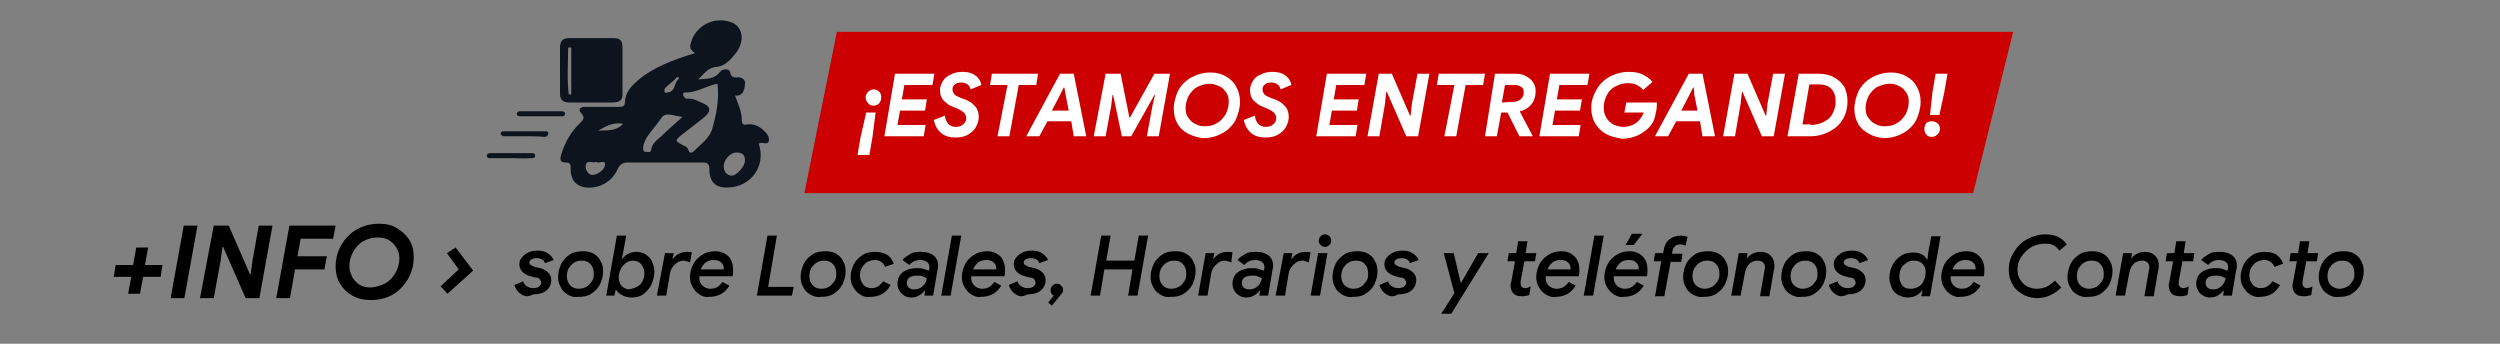 <?xml version="1.0" encoding="utf-8"?>
<!-- Generator: Adobe Illustrator 25.1.0, SVG Export Plug-In . SVG Version: 6.00 Build 0)  -->
<svg version="1.1" id="Capa_1" xmlns="http://www.w3.org/2000/svg" xmlns:xlink="http://www.w3.org/1999/xlink" x="0px" y="0px"
	 viewBox="0 0 400 55" style="enable-background:new 0 0 400 55;" xml:space="preserve">
<rect x="0" y="0" width="400" height="55" fill="#808080" stroke="none"/>
<style type="text/css">
	.st0{fill:#CC0000;}
	.st1{fill:#FFFFFF;}
	.st2{fill:#0D141E;}
</style>
<g>
	<g>
		<polygon class="st0" points="315.7,30.9 128.7,30.9 133.9,5.1 322.1,5.1 		"/>
		<g>
			<path class="st1" d="M137.7,21.9l0.9-3.9h1.5l-0.5,3.9l-0.5,2.9h-1.9L137.7,21.9z M138.9,16.5c-0.2-0.2-0.4-0.5-0.4-0.9
				c0-0.3,0.1-0.6,0.4-0.9c0.2-0.2,0.5-0.4,0.9-0.4c0.3,0,0.6,0.1,0.9,0.4c0.2,0.2,0.3,0.5,0.3,0.9c0,0.3-0.1,0.6-0.3,0.9
				c-0.2,0.2-0.5,0.4-0.9,0.4S139.1,16.8,138.9,16.5z"/>
			<path class="st1" d="M143.2,11.8h6.3l-0.3,1.8h-4.5l-0.4,2.3h4l-0.3,1.8h-4l-0.4,2.3h4.5l-0.3,1.8h-6.3L143.2,11.8z"/>
			<path class="st1" d="M150.6,21.3c-0.6-0.5-1-1.2-1.2-2.1l1.8-0.7c0,0.5,0.2,0.9,0.5,1.3c0.3,0.3,0.7,0.5,1.2,0.5
				c0.5,0,0.9-0.1,1.2-0.4c0.3-0.2,0.5-0.6,0.5-1c0-0.3-0.1-0.6-0.4-0.9c-0.2-0.2-0.7-0.5-1.2-0.7l-0.5-0.2c-0.6-0.2-1.1-0.6-1.5-1
				s-0.6-1-0.6-1.7c0-0.5,0.2-1,0.5-1.5c0.3-0.4,0.7-0.8,1.3-1c0.5-0.3,1.1-0.4,1.8-0.4c0.6,0,1.2,0.1,1.6,0.3
				c0.4,0.2,0.8,0.5,1,0.8c0.2,0.3,0.4,0.7,0.4,1l-1.7,0.7c-0.1-0.3-0.2-0.6-0.5-0.8c-0.3-0.2-0.6-0.3-1-0.3c-0.4,0-0.8,0.1-1,0.3
				c-0.3,0.2-0.4,0.5-0.4,0.8c0,0.3,0.1,0.5,0.3,0.8c0.2,0.2,0.6,0.4,1.1,0.6l0.6,0.2c0.7,0.3,1.2,0.6,1.6,1.1
				c0.4,0.4,0.6,1,0.6,1.7c0,0.6-0.2,1.2-0.5,1.7c-0.3,0.5-0.8,0.9-1.3,1.2c-0.6,0.3-1.2,0.4-2,0.4C152,22,151.2,21.8,150.6,21.3z"
				/>
			<path class="st1" d="M161.2,13.6h-2.8l0.3-1.8h7.4l-0.3,1.8h-2.8l-1.5,8.2h-1.9L161.2,13.6z"/>
			<path class="st1" d="M169.6,11.8h2.2l2,10h-2l-0.4-2.4h-3.8l-1.3,2.4h-2.1L169.6,11.8z M171,17.7l-0.5-2.5l-0.2-1.2h-0.1
				l-0.6,1.2l-1.3,2.5H171z"/>
			<path class="st1" d="M176.9,11.8h2.4l1.4,7h0.1l3.9-7h2.5l-1.8,10h-1.9l0.9-4.9l0.4-1.7h-0.1l-3.7,6.6h-1.5l-1.4-6.6H178
				l-0.2,1.7l-0.9,4.9h-1.9L176.9,11.8z"/>
			<path class="st1" d="M190.1,21.4c-0.7-0.4-1.3-0.9-1.7-1.6c-0.4-0.7-0.6-1.5-0.6-2.4c0-1,0.3-2,0.7-2.9c0.5-0.9,1.2-1.6,2.1-2.1
				c0.9-0.5,1.9-0.8,3.1-0.8c0.9,0,1.7,0.2,2.4,0.6c0.7,0.4,1.3,0.9,1.7,1.7c0.4,0.7,0.6,1.5,0.6,2.4c0,1-0.3,2-0.7,2.9
				c-0.5,0.9-1.2,1.6-2.1,2.1c-0.9,0.5-1.9,0.8-3.1,0.8C191.7,22,190.9,21.8,190.1,21.4z M194.7,19.7c0.6-0.3,1-0.8,1.4-1.4
				c0.3-0.6,0.5-1.3,0.5-2c0-0.6-0.1-1.1-0.4-1.5c-0.3-0.4-0.6-0.8-1.1-1c-0.5-0.2-1-0.4-1.5-0.4c-0.7,0-1.4,0.2-2,0.5
				c-0.6,0.3-1,0.8-1.4,1.4c-0.3,0.6-0.5,1.3-0.5,2c0,0.6,0.1,1.1,0.4,1.5c0.3,0.4,0.6,0.8,1.1,1c0.5,0.3,1,0.4,1.5,0.4
				C193.4,20.2,194.1,20.1,194.7,19.7z"/>
			<path class="st1" d="M200.2,21.3c-0.6-0.5-1-1.2-1.2-2.1l1.8-0.7c0,0.5,0.2,0.9,0.5,1.3c0.3,0.3,0.7,0.5,1.2,0.5
				c0.5,0,0.9-0.1,1.2-0.4c0.3-0.2,0.5-0.6,0.5-1c0-0.3-0.1-0.6-0.4-0.9c-0.2-0.2-0.7-0.5-1.2-0.7l-0.5-0.2c-0.6-0.2-1.1-0.6-1.5-1
				c-0.4-0.4-0.6-1-0.6-1.7c0-0.5,0.2-1,0.5-1.5s0.7-0.8,1.3-1c0.5-0.3,1.1-0.4,1.8-0.4c0.6,0,1.2,0.1,1.6,0.3
				c0.4,0.2,0.8,0.5,1,0.8c0.2,0.3,0.4,0.7,0.4,1l-1.7,0.7c-0.1-0.3-0.2-0.6-0.5-0.8c-0.3-0.2-0.6-0.3-1-0.3c-0.4,0-0.8,0.1-1,0.3
				c-0.3,0.2-0.4,0.5-0.4,0.8c0,0.3,0.1,0.5,0.3,0.8c0.2,0.2,0.6,0.4,1.1,0.6l0.6,0.2c0.7,0.3,1.2,0.6,1.6,1.1
				c0.4,0.4,0.6,1,0.6,1.7c0,0.6-0.2,1.2-0.5,1.7c-0.3,0.5-0.8,0.9-1.3,1.2c-0.6,0.3-1.2,0.4-2,0.4C201.6,22,200.8,21.8,200.2,21.3z
				"/>
			<path class="st1" d="M212.3,11.8h6.3l-0.3,1.8h-4.5l-0.4,2.3h4l-0.3,1.8h-4l-0.4,2.3h4.5l-0.3,1.8h-6.3L212.3,11.8z"/>
			<path class="st1" d="M220.6,11.8h2.1l2.9,6.7h0.1l0.2-1.9l0.9-4.8h1.9l-1.8,10H225l-3.1-7.1h-0.1l-0.2,1.9l-0.9,5.2h-1.9
				L220.6,11.8z"/>
			<path class="st1" d="M232.7,13.6h-2.8l0.3-1.8h7.4l-0.3,1.8h-2.8l-1.5,8.2h-1.9L232.7,13.6z"/>
			<path class="st1" d="M239.2,11.8h3.3c0.6,0,1.2,0.1,1.7,0.4c0.5,0.3,0.9,0.6,1.1,1c0.3,0.4,0.4,0.9,0.4,1.4c0,0.5-0.1,1-0.3,1.5
				c-0.2,0.4-0.5,0.8-0.9,1.1c-0.4,0.3-0.8,0.5-1.3,0.6l0,0.1l2,3.8l0,0.1h-2.1l-1.9-3.8h-1l-0.7,3.8h-1.9L239.2,11.8z M242,16.3
				c0.5,0,0.9-0.1,1.3-0.4c0.3-0.3,0.5-0.6,0.5-1.1c0-0.4-0.1-0.7-0.4-0.9c-0.3-0.2-0.6-0.3-1-0.3h-1.6l-0.5,2.8L242,16.3L242,16.3z
				"/>
			<path class="st1" d="M248,11.8h6.3l-0.3,1.8h-4.5l-0.4,2.3h4l-0.3,1.8h-4l-0.4,2.3h4.5l-0.3,1.8h-6.3L248,11.8z"/>
			<path class="st1" d="M256.9,21.4c-0.7-0.4-1.3-1-1.7-1.7c-0.4-0.7-0.6-1.5-0.6-2.5c0-1,0.3-1.9,0.8-2.8c0.5-0.9,1.2-1.6,2.1-2.1
				c0.9-0.5,2-0.8,3.1-0.8c0.8,0,1.6,0.1,2.2,0.4s1.2,0.7,1.6,1.2l-1.5,1.3c-0.2-0.3-0.6-0.6-1-0.8c-0.4-0.2-0.9-0.3-1.4-0.3
				c-0.7,0-1.4,0.2-2,0.5c-0.6,0.3-1.1,0.8-1.4,1.4c-0.3,0.6-0.5,1.2-0.5,2c0,0.6,0.1,1.1,0.4,1.6c0.3,0.5,0.6,0.8,1.1,1.1
				c0.5,0.2,1,0.4,1.6,0.4c0.9,0,1.7-0.3,2.3-0.8c0.4-0.4,0.8-0.9,1-1.5h-3.1l0.3-1.6h4.9c0,0.1,0,0.2,0,0.3c0,0.8-0.2,1.6-0.4,2.3
				s-0.7,1.3-1.3,1.8c-0.5,0.4-1.1,0.8-1.7,1c-0.6,0.2-1.3,0.4-2.1,0.4C258.4,22,257.6,21.8,256.9,21.4z"/>
			<path class="st1" d="M270.2,11.8h2.2l2,10h-2l-0.4-2.4h-3.8l-1.3,2.4h-2.1L270.2,11.8z M271.6,17.7l-0.5-2.5L271,14h-0.1
				l-0.6,1.2l-1.3,2.5H271.6z"/>
			<path class="st1" d="M277.5,11.8h2.1l2.9,6.7h0.1l0.2-1.9l0.9-4.8h1.9l-1.8,10h-1.9l-3.1-7.1h-0.1l-0.2,1.9l-0.9,5.2h-1.9
				L277.5,11.8z"/>
			<path class="st1" d="M287.8,11.8h3.2c1,0,1.8,0.2,2.5,0.6c0.7,0.4,1.2,0.9,1.6,1.5c0.3,0.7,0.5,1.4,0.5,2.3c0,1-0.2,1.9-0.7,2.8
				c-0.5,0.9-1.2,1.5-2.1,2c-0.9,0.5-2,0.8-3.1,0.8H286L287.8,11.8z M289.7,20c0.8,0,1.5-0.2,2.1-0.5c0.6-0.3,1.1-0.7,1.4-1.3
				s0.5-1.2,0.5-1.9c0-0.9-0.2-1.6-0.7-2.1c-0.5-0.5-1.2-0.7-2.1-0.7h-1.4l-1.1,6.4H289.7z"/>
			<path class="st1" d="M299,21.4c-0.7-0.4-1.3-0.9-1.7-1.6c-0.4-0.7-0.6-1.5-0.6-2.4c0-1,0.3-2,0.7-2.9c0.5-0.9,1.2-1.6,2.1-2.1
				c0.9-0.5,1.9-0.8,3.1-0.8c0.9,0,1.7,0.2,2.4,0.6c0.7,0.4,1.3,0.9,1.7,1.7c0.4,0.7,0.6,1.5,0.6,2.4c0,1-0.3,2-0.7,2.9
				c-0.5,0.9-1.2,1.6-2.1,2.1c-0.9,0.5-1.9,0.8-3.1,0.8C300.5,22,299.7,21.8,299,21.4z M303.5,19.7c0.6-0.3,1-0.8,1.4-1.4
				c0.3-0.6,0.5-1.3,0.5-2c0-0.6-0.1-1.1-0.4-1.5c-0.3-0.4-0.6-0.8-1.1-1c-0.5-0.3-1-0.4-1.5-0.4c-0.7,0-1.4,0.2-2,0.5
				c-0.6,0.3-1,0.8-1.4,1.4c-0.3,0.6-0.5,1.3-0.5,2c0,0.6,0.1,1.1,0.4,1.5c0.3,0.4,0.6,0.8,1.1,1c0.5,0.3,1,0.4,1.5,0.4
				C302.3,20.2,302.9,20.1,303.5,19.7z"/>
			<path class="st1" d="M308.2,21.5c-0.2-0.2-0.3-0.5-0.3-0.9c0-0.3,0.1-0.6,0.3-0.9c0.2-0.2,0.5-0.3,0.9-0.3c0.3,0,0.6,0.1,0.9,0.3
				c0.2,0.2,0.4,0.5,0.4,0.9c0,0.3-0.1,0.6-0.4,0.9c-0.2,0.2-0.5,0.4-0.9,0.4C308.7,21.9,308.4,21.8,308.2,21.5z M309.2,14.7
				l0.5-2.9h1.9l-0.5,2.9l-0.8,3.7h-1.5L309.2,14.7z"/>
		</g>
	</g>
	<g>
		<g>
			<path class="st2" d="M111.2,8.5c-0.7-0.5-0.9-0.9-0.7-1.5c0.7-2.9,3.8-4.5,6.6-3.4c1.9,0.8,2,3.1,0.7,4.8
				c-0.9,1.2-1.9,2.2-3.1,2.3c-1.5,0.1-2.1,1.2-3,2c1.3-0.1,2.6,0,3.5-1.2c0.5-0.6,1.5-0.5,1.6,0c0.2,1.2,1,0.8,1.6,0.9
				c0.6,0.1,0.9,0.6,0.8,1.1c-0.1,0.9-0.3,1.9-1.6,1.8c0.5,1.3,1.1,2.6,1.1,4c0,0.7,0.4,0.7,0.9,0.6c0.9-0.1,1.7,0.2,2.4,0.8
				c0.6,0.5,1.2,1.2,1,1.9c-0.2,0.7-1.1,0-1.6,0.4c1.2,3.5-1.2,6.9-4.9,7c-2,0.1-3-0.9-3-2.9c0-0.9-0.3-1.1-1.1-1.1c-4,0-8,0-12,0
				c-0.8,0-1.3,0.4-1.6,1.1c-0.9,2-2.9,3.1-5.1,2.9c-1.5-0.2-2.4-1.2-2.4-2.9c0-0.6,0.1-1.1-0.8-1.1c-1,0-0.9-0.6-0.7-1.3
				c0.6-1.9,1.5-3.6,3-5c0.6-0.6,0.8-0.9,0.2-1.6c-0.5-0.5-0.3-1,0.6-1c1.8,0,3.6,0,5.4,0c0.7,0,1-0.1,1-0.9
				c0.1-1.4,0.9-2.3,1.9-3.2C104.4,10.8,107.6,9.6,111.2,8.5z M108.1,12.6c-0.5,0.5-1.1,0.9-1.6,1.4c-0.2,0.2-0.3,0.6-0.1,0.8
				c0.1,0.1,0.5,0,0.8-0.1c0.8-0.3,0.7-1.3,1.2-1.9c0.1-0.1,0.4-0.3,0.2-0.4C108.3,12.3,108.1,12.4,108.1,12.6z M114.8,13.4
				c-1.7,0.3-3.1,1.3-4.8,1.4c-0.3,0-0.7-0.1-0.7,0.3c0,0.3,0.3,0.7,0.7,0.7c0.8-0.1,1.5,0.3,2.2,0.6c1.6,0.6,1.7,1.4,0.3,2.5
				c-1.1,0.9-2.2,1.7-3.2,2.5c-1.4,1.1-1.4,1.1,0.1,1.9c0.3,0.1,0.6,0.3,0.7,0.6c0.2,0.7,0.6,0.6,0.9,0.3c1.1-1.1,2.4-2,2.9-3.4
				C114.6,18.4,115.1,16,114.8,13.4z M109.2,18.7c-1.3-0.1-2.7-0.9-3.4,0.2c-0.8,1.2-1.8,2.2-2.5,3.4c-0.2,0.5-0.4,0.9-0.4,1.4
				c0,0.3,0,0.6,0.5,0.6c0.3,0,0.7,0.2,0.8-0.4c0.1-0.9,0.9-1.5,1.5-2C106.8,20.8,108,19.8,109.2,18.7z M117.8,24.4
				c-0.9,0-2,1.1-2,2.2c0,0.8,0.4,1.4,1.2,1.5c0.8,0.1,2.2-1.5,2.2-2.4C119.2,24.7,118.7,24.4,117.8,24.4z M95.4,25.9
				c-0.6,0.3-1.6-0.5-1.7,0.7c0,0.7,0.5,1.4,1.1,1.4c0.9-0.1,1.9-0.8,2-1.6C96.9,25.4,95.8,26.3,95.4,25.9z M95.7,20.9
				c1.3-0.1,2.8,0.2,4-1.1C98,19.5,96.8,20.3,95.7,20.9z"/>
			<path class="st2" d="M99.6,11.4c0,1.2,0,2.4,0,3.5c0.1,1.1-0.5,1.5-1.6,1.5c-2.3,0-4.6,0-6.9,0c-1,0-1.5-0.4-1.5-1.4
				c0-2.5,0-4.9,0-7.4c0-1.1,0.5-1.5,1.5-1.5c2.3,0,4.7,0,7.1,0c1.1,0,1.4,0.5,1.4,1.5C99.6,9,99.6,10.2,99.6,11.4z M91.4,7.6
				c-0.2,0-0.3,0-0.5,0c0,2.5-0.2,5,0.1,7.5c0.1,0,0.3,0,0.4,0C91.4,12.6,91.4,10.1,91.4,7.6z"/>
			<path class="st2" d="M86.4,18.6c-1.1,0-2.1,0-3.2,0c-0.3,0-0.5-0.1-0.5-0.4c0-0.3,0.3-0.4,0.5-0.4c2.2,0,4.4,0,6.6,0
				c0.3,0,0.7,0.1,0.6,0.5c-0.1,0.4-0.5,0.3-0.7,0.3C88.6,18.6,87.5,18.6,86.4,18.6L86.4,18.6z"/>
			<path class="st2" d="M83.9,21.8c-1.1,0-2.2,0-3.2,0c-0.3,0-0.5-0.1-0.6-0.4c0-0.3,0.3-0.4,0.5-0.4c2.2,0,4.5,0,6.7,0
				c0.3,0,0.5,0.1,0.4,0.5c-0.1,0.3-0.3,0.4-0.6,0.4C86.2,21.8,85.1,21.8,83.9,21.8L83.9,21.8z"/>
			<path class="st2" d="M81.8,25.3c-1.1,0-2.2,0-3.4,0c-0.3,0-0.5,0-0.5-0.4c0-0.3,0.3-0.4,0.5-0.4c2.2,0,4.4,0,6.6,0
				c0.3,0,0.7,0,0.6,0.5c0,0.3-0.3,0.3-0.6,0.3C83.9,25.4,82.9,25.3,81.8,25.3C81.8,25.3,81.8,25.3,81.8,25.3z"/>
		</g>
	</g>
</g>
<g>
	<g>
		<path d="M21,44.3h-2.8l0.3-1.9h2.8l0.5-2.8h1.9l-0.5,2.8H26l-0.3,1.9h-2.8L22.4,47h-1.9L21,44.3z"/>
		<path d="M29.4,36.1h2.2l-2.1,11.6h-2.2L29.4,36.1z"/>
		<path d="M34.2,36.1h2.4l3.4,7.8h0.1l0.3-2.2l1-5.6h2.2l-2.1,11.6h-2.2l-3.6-8.2h-0.1l-0.3,2.2l-1.1,6h-2.2L34.2,36.1z"/>
		<path d="M46.3,36.1h7.4l-0.4,2.1h-5.2L47.6,41h4.7l-0.4,2.1h-4.7l-0.8,4.6h-2.2L46.3,36.1z"/>
		<path d="M56.4,47.3c-0.8-0.4-1.5-1.1-2-1.9c-0.5-0.8-0.7-1.8-0.7-2.8c0-1.2,0.3-2.3,0.9-3.4c0.6-1,1.4-1.9,2.5-2.5
			s2.2-0.9,3.6-0.9c1.1,0,2,0.2,2.8,0.7c0.8,0.5,1.5,1.1,2,1.9c0.5,0.8,0.7,1.7,0.7,2.8c0,1.2-0.3,2.3-0.9,3.4
			c-0.6,1-1.4,1.9-2.4,2.5c-1,0.6-2.2,0.9-3.6,0.9C58.2,48,57.2,47.8,56.4,47.3z M61.7,45.3c0.7-0.4,1.2-1,1.6-1.7
			c0.4-0.7,0.6-1.5,0.6-2.3c0-0.7-0.2-1.2-0.5-1.7c-0.3-0.5-0.7-0.9-1.2-1.2c-0.5-0.3-1.1-0.4-1.8-0.4c-0.8,0-1.6,0.2-2.3,0.6
			s-1.2,1-1.6,1.7c-0.4,0.7-0.6,1.5-0.6,2.3c0,0.7,0.2,1.2,0.5,1.8c0.3,0.5,0.7,0.9,1.2,1.2c0.5,0.3,1.1,0.4,1.8,0.4
			C60.2,45.9,61,45.7,61.7,45.3z"/>
		<path d="M72.9,39.6l2.8,3.7l-4.1,3.7l-1.1-1.2l2.9-2.7l-1.9-2.6L72.9,39.6z"/>
	</g>
	<g>
		<path d="M83.3,47c-0.5-0.3-0.8-0.8-1-1.4l1.4-0.6c0.1,0.4,0.3,0.6,0.6,0.8c0.3,0.2,0.6,0.3,1,0.3c0.4,0,0.7-0.1,0.9-0.2
			c0.2-0.2,0.4-0.4,0.4-0.6c0-0.2-0.1-0.4-0.2-0.6c-0.2-0.2-0.4-0.3-0.8-0.3l-0.7-0.2c-0.5-0.1-1-0.4-1.3-0.7
			c-0.3-0.3-0.5-0.7-0.5-1.2c0-0.4,0.1-0.8,0.4-1.1c0.2-0.3,0.6-0.6,1-0.8c0.4-0.2,0.9-0.3,1.5-0.3c0.6,0,1.2,0.1,1.6,0.4
			c0.5,0.3,0.8,0.7,1,1.1l-1.4,0.5c-0.1-0.3-0.3-0.5-0.5-0.6c-0.2-0.1-0.5-0.2-0.8-0.2c-0.4,0-0.7,0.1-0.9,0.2
			c-0.2,0.1-0.3,0.3-0.3,0.5c0,0.2,0.1,0.3,0.2,0.4c0.2,0.1,0.4,0.2,0.6,0.3l0.9,0.2c0.5,0.1,1,0.4,1.3,0.7s0.5,0.7,0.5,1.2
			c0,0.7-0.3,1.3-0.8,1.7c-0.5,0.4-1.2,0.6-2.1,0.6C84.4,47.6,83.8,47.4,83.3,47z"/>
		<path d="M90.8,47.1c-0.5-0.3-0.9-0.7-1.1-1.2c-0.3-0.5-0.4-1-0.4-1.6c0-0.8,0.2-1.4,0.5-2.1c0.3-0.6,0.8-1.1,1.4-1.5
			c0.6-0.4,1.3-0.5,2.1-0.5c0.6,0,1.2,0.1,1.7,0.4c0.5,0.3,0.9,0.7,1.1,1.2c0.3,0.5,0.4,1,0.4,1.6c0,0.8-0.2,1.4-0.5,2.1
			c-0.3,0.6-0.8,1.1-1.4,1.5c-0.6,0.4-1.3,0.5-2.1,0.5C91.8,47.6,91.2,47.4,90.8,47.1z M93.8,45.9c0.4-0.2,0.6-0.5,0.9-0.9
			s0.3-0.8,0.3-1.3c0-0.6-0.2-1.1-0.5-1.4c-0.3-0.4-0.8-0.6-1.4-0.6c-0.5,0-0.9,0.1-1.2,0.3c-0.4,0.2-0.6,0.5-0.9,0.9
			c-0.2,0.4-0.3,0.8-0.3,1.3c0,0.6,0.2,1.1,0.5,1.4c0.3,0.4,0.8,0.6,1.4,0.6C93,46.2,93.4,46.1,93.8,45.9z"/>
		<path d="M99.5,47.2c-0.4-0.2-0.7-0.5-0.9-0.8h-0.1l-0.2,0.9H97l1.7-9.6h1.5l-0.5,2.7l-0.2,1h0.1c0.2-0.3,0.5-0.6,0.9-0.8
			c0.4-0.2,0.8-0.3,1.3-0.3c0.5,0,1,0.1,1.5,0.4c0.4,0.3,0.8,0.6,1,1.1c0.2,0.5,0.4,1,0.4,1.7c0,0.8-0.2,1.4-0.5,2.1
			c-0.3,0.6-0.8,1.1-1.3,1.5c-0.6,0.4-1.2,0.5-1.9,0.5C100.3,47.6,99.9,47.4,99.5,47.2z M101.9,45.9c0.4-0.2,0.7-0.5,0.9-0.9
			s0.3-0.8,0.3-1.3c0-0.6-0.2-1-0.5-1.4c-0.3-0.4-0.8-0.6-1.3-0.6c-0.4,0-0.8,0.1-1.2,0.4s-0.6,0.6-0.8,1s-0.3,0.8-0.3,1.3
			c0,0.6,0.2,1,0.5,1.4c0.3,0.3,0.8,0.5,1.2,0.5C101.1,46.2,101.5,46.1,101.9,45.9z"/>
		<path d="M106.4,40.5h1.4l-0.2,0.9h0.1c0.2-0.3,0.5-0.6,0.9-0.8c0.4-0.2,0.8-0.3,1.3-0.3c0.3,0,0.6,0,0.8,0.1l-0.3,1.6
			c-0.1-0.1-0.3-0.1-0.5-0.2c-0.2,0-0.4-0.1-0.5-0.1c-0.5,0-1,0.2-1.4,0.6c-0.4,0.4-0.7,0.8-0.8,1.4l-0.6,3.6h-1.5L106.4,40.5z"/>
		<path d="M111.9,47.1c-0.5-0.3-0.8-0.7-1.1-1.2c-0.3-0.5-0.4-1-0.4-1.6c0-0.7,0.2-1.4,0.5-2c0.3-0.6,0.8-1.1,1.4-1.5
			c0.6-0.4,1.3-0.6,2.1-0.6c0.6,0,1.1,0.1,1.6,0.4s0.8,0.6,1,1.1c0.2,0.4,0.3,0.9,0.3,1.4c0,0.4,0,0.8-0.1,1.1h-5.3
			c0,0.1,0,0.2,0,0.3c0,0.5,0.2,0.9,0.5,1.2c0.3,0.3,0.8,0.5,1.2,0.5c0.5,0,0.9-0.1,1.2-0.3c0.3-0.2,0.6-0.5,0.8-0.8l1.1,0.6
			c-0.7,1.2-1.8,1.8-3.3,1.8C112.9,47.6,112.3,47.4,111.9,47.1z M115.8,43.1V43c0-0.4-0.1-0.7-0.4-1s-0.7-0.4-1.2-0.4
			s-0.9,0.1-1.3,0.4c-0.4,0.3-0.6,0.7-0.8,1.1H115.8z"/>
		<path d="M122.8,37.7h1.5l-1.4,8.2h4.1l-0.3,1.4h-5.6L122.8,37.7z"/>
		<path d="M129.6,47.1c-0.5-0.3-0.9-0.7-1.1-1.2c-0.3-0.5-0.4-1-0.4-1.6c0-0.8,0.2-1.4,0.5-2.1c0.3-0.6,0.8-1.1,1.4-1.5
			c0.6-0.4,1.3-0.5,2.1-0.5c0.6,0,1.2,0.1,1.7,0.4c0.5,0.3,0.9,0.7,1.1,1.2c0.3,0.5,0.4,1,0.4,1.6c0,0.8-0.2,1.4-0.5,2.1
			c-0.3,0.6-0.8,1.1-1.4,1.5c-0.6,0.4-1.3,0.5-2.1,0.5C130.6,47.6,130.1,47.4,129.6,47.1z M132.6,45.9c0.4-0.2,0.6-0.5,0.9-0.9
			s0.3-0.8,0.3-1.3c0-0.6-0.2-1.1-0.5-1.4c-0.3-0.4-0.8-0.6-1.4-0.6c-0.5,0-0.9,0.1-1.2,0.3c-0.4,0.2-0.6,0.5-0.9,0.9
			c-0.2,0.4-0.3,0.8-0.3,1.3c0,0.6,0.2,1.1,0.5,1.4c0.3,0.4,0.8,0.6,1.4,0.6C131.9,46.2,132.3,46.1,132.6,45.9z"/>
		<path d="M137.6,47.1c-0.5-0.3-0.8-0.7-1.1-1.2s-0.4-1-0.4-1.6c0-0.7,0.2-1.4,0.5-2c0.3-0.6,0.8-1.1,1.4-1.5
			c0.6-0.4,1.3-0.5,2.1-0.5c0.7,0,1.4,0.2,1.9,0.5c0.5,0.4,0.8,0.8,1,1.4l-1.4,0.5c-0.1-0.3-0.3-0.6-0.6-0.8c-0.3-0.2-0.6-0.3-1-0.3
			c-0.4,0-0.8,0.1-1.2,0.3c-0.4,0.2-0.6,0.5-0.9,0.9c-0.2,0.4-0.3,0.8-0.3,1.3c0,0.6,0.2,1,0.5,1.4c0.3,0.4,0.8,0.6,1.3,0.6
			c0.4,0,0.8-0.1,1.1-0.3c0.3-0.2,0.6-0.5,0.8-0.8l1.2,0.6c-0.7,1.3-1.8,1.9-3.3,1.9C138.6,47.6,138,47.4,137.6,47.1z"/>
		<path d="M144.7,47.3c-0.3-0.2-0.6-0.4-0.8-0.8c-0.2-0.3-0.3-0.7-0.3-1.1c0-0.8,0.3-1.4,0.8-1.8c0.5-0.4,1.3-0.7,2.3-0.7
			c0.3,0,0.7,0,1,0.1c0.3,0.1,0.6,0.2,0.9,0.3l0.1-0.3c0-0.1,0-0.2,0-0.3c0-0.3-0.1-0.6-0.4-0.8s-0.6-0.3-1.1-0.3
			c-0.7,0-1.3,0.3-1.7,0.8l-1.1-0.8c0.3-0.4,0.8-0.7,1.3-1s1.1-0.3,1.7-0.3c0.9,0,1.5,0.2,2,0.6c0.5,0.4,0.7,1,0.7,1.6
			c0,0.2,0,0.4-0.1,0.7l-0.7,4.1h-1.4l0.1-0.8h-0.1c-0.2,0.3-0.5,0.6-0.9,0.8c-0.3,0.2-0.8,0.3-1.2,0.3
			C145.4,47.6,145,47.5,144.7,47.3z M147.6,45.8c0.4-0.3,0.6-0.8,0.7-1.3c-0.3-0.1-0.5-0.2-0.7-0.3s-0.6-0.1-0.9-0.1
			c-0.5,0-0.9,0.1-1.2,0.3c-0.3,0.2-0.4,0.5-0.4,0.9c0,0.3,0.1,0.5,0.3,0.7c0.2,0.2,0.5,0.3,0.8,0.3
			C146.8,46.3,147.2,46.2,147.6,45.8z"/>
		<path d="M152.3,37.7h1.5l-1.7,9.6h-1.5L152.3,37.7z"/>
		<path d="M155.4,47.1c-0.5-0.3-0.8-0.7-1.1-1.2c-0.3-0.5-0.4-1-0.4-1.6c0-0.7,0.2-1.4,0.5-2c0.3-0.6,0.8-1.1,1.4-1.5
			c0.6-0.4,1.3-0.6,2.1-0.6c0.6,0,1.1,0.1,1.6,0.4s0.8,0.6,1,1.1c0.2,0.4,0.3,0.9,0.3,1.4c0,0.4,0,0.8-0.1,1.1h-5.3
			c0,0.1,0,0.2,0,0.3c0,0.5,0.2,0.9,0.5,1.2c0.3,0.3,0.8,0.5,1.2,0.5c0.5,0,0.9-0.1,1.2-0.3c0.3-0.2,0.6-0.5,0.8-0.8l1.1,0.6
			c-0.7,1.2-1.8,1.8-3.3,1.8C156.4,47.6,155.9,47.4,155.4,47.1z M159.4,43.1V43c0-0.4-0.1-0.7-0.4-1s-0.7-0.4-1.2-0.4
			s-0.9,0.1-1.3,0.4c-0.4,0.3-0.6,0.7-0.8,1.1H159.4z"/>
		<path d="M162.4,47c-0.5-0.3-0.8-0.8-1-1.4l1.4-0.6c0.1,0.4,0.3,0.6,0.6,0.8c0.3,0.2,0.6,0.3,1,0.3c0.4,0,0.7-0.1,0.9-0.2
			c0.2-0.2,0.4-0.4,0.4-0.6c0-0.2-0.1-0.4-0.2-0.6c-0.2-0.2-0.4-0.3-0.8-0.3l-0.7-0.2c-0.5-0.1-1-0.4-1.3-0.7
			c-0.3-0.3-0.5-0.7-0.5-1.2c0-0.4,0.1-0.8,0.4-1.1c0.2-0.3,0.6-0.6,1-0.8c0.4-0.2,0.9-0.3,1.5-0.3c0.6,0,1.2,0.1,1.6,0.4
			c0.5,0.3,0.8,0.7,1,1.1l-1.4,0.5c-0.1-0.3-0.3-0.5-0.5-0.6c-0.2-0.1-0.5-0.2-0.8-0.2c-0.4,0-0.7,0.1-0.9,0.2
			c-0.2,0.1-0.3,0.3-0.3,0.5c0,0.2,0.1,0.3,0.2,0.4c0.2,0.1,0.4,0.2,0.6,0.3l0.9,0.2c0.5,0.1,1,0.4,1.3,0.7s0.5,0.7,0.5,1.2
			c0,0.7-0.3,1.3-0.8,1.7c-0.5,0.4-1.2,0.6-2.1,0.6C163.5,47.6,162.9,47.4,162.4,47z"/>
		<path d="M168.6,47.3c-0.4-0.2-0.5-0.5-0.5-0.9c0-0.3,0.1-0.5,0.3-0.7c0.2-0.2,0.4-0.3,0.7-0.3c0.3,0,0.5,0.1,0.7,0.3
			c0.2,0.2,0.3,0.4,0.3,0.7c0,0.2,0,0.3-0.1,0.4s-0.2,0.3-0.4,0.5l-1.3,1.6l-0.6-0.5L168.6,47.3z"/>
		<path d="M176.2,37.7h1.5l-0.7,4h4.5l0.7-4h1.5l-1.7,9.6h-1.5l0.7-4.2h-4.5l-0.7,4.2h-1.5L176.2,37.7z"/>
		<path d="M185.6,47.1c-0.5-0.3-0.9-0.7-1.1-1.2c-0.3-0.5-0.4-1-0.4-1.6c0-0.8,0.2-1.4,0.5-2.1c0.3-0.6,0.8-1.1,1.4-1.5
			c0.6-0.4,1.3-0.5,2.1-0.5c0.6,0,1.2,0.1,1.7,0.4c0.5,0.3,0.9,0.7,1.1,1.2c0.3,0.5,0.4,1,0.4,1.6c0,0.8-0.2,1.4-0.5,2.1
			c-0.3,0.6-0.8,1.1-1.4,1.5c-0.6,0.4-1.3,0.5-2.1,0.5C186.6,47.6,186,47.4,185.6,47.1z M188.6,45.9c0.4-0.2,0.6-0.5,0.9-0.9
			s0.3-0.8,0.3-1.3c0-0.6-0.2-1.1-0.5-1.4c-0.3-0.4-0.8-0.6-1.4-0.6c-0.5,0-0.9,0.1-1.2,0.3c-0.4,0.2-0.6,0.5-0.9,0.9
			c-0.2,0.4-0.3,0.8-0.3,1.3c0,0.6,0.2,1.1,0.5,1.4c0.3,0.4,0.8,0.6,1.4,0.6C187.8,46.2,188.2,46.1,188.6,45.9z"/>
		<path d="M192.9,40.5h1.4l-0.2,0.9h0.1c0.2-0.3,0.5-0.6,0.9-0.8c0.4-0.2,0.8-0.3,1.3-0.3c0.3,0,0.6,0,0.8,0.1L197,42
			c-0.1-0.1-0.3-0.1-0.5-0.2c-0.2,0-0.4-0.1-0.5-0.1c-0.5,0-1,0.2-1.4,0.6c-0.4,0.4-0.7,0.8-0.8,1.4l-0.6,3.6h-1.5L192.9,40.5z"/>
		<path d="M198.3,47.3c-0.3-0.2-0.6-0.4-0.8-0.8c-0.2-0.3-0.3-0.7-0.3-1.1c0-0.8,0.3-1.4,0.8-1.8c0.5-0.4,1.3-0.7,2.3-0.7
			c0.3,0,0.7,0,1,0.1c0.3,0.1,0.6,0.2,0.9,0.3l0.1-0.3c0-0.1,0-0.2,0-0.3c0-0.3-0.1-0.6-0.4-0.8c-0.3-0.2-0.6-0.3-1.1-0.3
			c-0.7,0-1.3,0.3-1.7,0.8l-1.1-0.8c0.3-0.4,0.8-0.7,1.3-1s1.1-0.3,1.7-0.3c0.9,0,1.5,0.2,2,0.6c0.5,0.4,0.7,1,0.7,1.6
			c0,0.2,0,0.4-0.1,0.7l-0.7,4.1h-1.4l0.1-0.8h-0.1c-0.2,0.3-0.5,0.6-0.9,0.8c-0.3,0.2-0.8,0.3-1.2,0.3
			C199,47.6,198.6,47.5,198.3,47.3z M201.2,45.8c0.4-0.3,0.6-0.8,0.7-1.3c-0.2-0.1-0.5-0.2-0.7-0.3c-0.2-0.1-0.6-0.1-0.9-0.1
			c-0.5,0-0.9,0.1-1.2,0.3c-0.3,0.2-0.4,0.5-0.4,0.9c0,0.3,0.1,0.5,0.3,0.7c0.2,0.2,0.5,0.3,0.8,0.3
			C200.4,46.3,200.8,46.2,201.2,45.8z"/>
		<path d="M205.4,40.5h1.4l-0.2,0.9h0.1c0.2-0.3,0.5-0.6,0.9-0.8c0.4-0.2,0.8-0.3,1.3-0.3c0.3,0,0.6,0,0.8,0.1l-0.3,1.6
			c-0.1-0.1-0.3-0.1-0.5-0.2s-0.4-0.1-0.5-0.1c-0.5,0-1,0.2-1.4,0.6c-0.4,0.4-0.7,0.8-0.8,1.4l-0.6,3.6h-1.5L205.4,40.5z"/>
		<path d="M210.9,40.5h1.5l-1.2,6.8h-1.5L210.9,40.5z M211.3,39.2c-0.2-0.2-0.3-0.4-0.3-0.7s0.1-0.5,0.3-0.7
			c0.2-0.2,0.4-0.3,0.7-0.3c0.3,0,0.5,0.1,0.7,0.3c0.2,0.2,0.3,0.4,0.3,0.7s-0.1,0.5-0.3,0.7c-0.2,0.2-0.4,0.3-0.7,0.3
			C211.7,39.5,211.5,39.4,211.3,39.2z"/>
		<path d="M214.7,47.1c-0.5-0.3-0.9-0.7-1.1-1.2c-0.3-0.5-0.4-1-0.4-1.6c0-0.8,0.2-1.4,0.5-2.1c0.3-0.6,0.8-1.1,1.4-1.5
			c0.6-0.4,1.3-0.5,2.1-0.5c0.6,0,1.2,0.1,1.7,0.4c0.5,0.3,0.9,0.7,1.1,1.2c0.3,0.5,0.4,1,0.4,1.6c0,0.8-0.2,1.4-0.5,2.1
			c-0.3,0.6-0.8,1.1-1.4,1.5c-0.6,0.4-1.3,0.5-2.1,0.5C215.7,47.6,215.2,47.4,214.7,47.1z M217.7,45.9c0.4-0.2,0.6-0.5,0.9-0.9
			s0.3-0.8,0.3-1.3c0-0.6-0.2-1.1-0.5-1.4c-0.3-0.4-0.8-0.6-1.4-0.6c-0.5,0-0.9,0.1-1.2,0.3c-0.4,0.2-0.6,0.5-0.9,0.9
			c-0.2,0.4-0.3,0.8-0.3,1.3c0,0.6,0.2,1.1,0.5,1.4s0.8,0.6,1.4,0.6C217,46.2,217.4,46.1,217.7,45.9z"/>
		<path d="M221.7,47c-0.5-0.3-0.8-0.8-1-1.4l1.4-0.6c0.1,0.4,0.3,0.6,0.6,0.8c0.3,0.2,0.6,0.3,1,0.3c0.4,0,0.7-0.1,0.9-0.2
			c0.2-0.2,0.4-0.4,0.4-0.6c0-0.2-0.1-0.4-0.2-0.6c-0.2-0.2-0.4-0.3-0.8-0.3l-0.7-0.2c-0.5-0.1-1-0.4-1.3-0.7
			c-0.3-0.3-0.5-0.7-0.5-1.2c0-0.4,0.1-0.8,0.4-1.1c0.2-0.3,0.6-0.6,1-0.8c0.4-0.2,0.9-0.3,1.5-0.3c0.6,0,1.2,0.1,1.6,0.4
			c0.5,0.3,0.8,0.7,1,1.1l-1.4,0.5c-0.1-0.3-0.3-0.5-0.5-0.6c-0.2-0.1-0.5-0.2-0.8-0.2c-0.4,0-0.7,0.1-0.9,0.2
			c-0.2,0.1-0.3,0.3-0.3,0.5c0,0.2,0.1,0.3,0.2,0.4c0.2,0.1,0.4,0.2,0.6,0.3l0.9,0.2c0.5,0.1,1,0.4,1.3,0.7s0.5,0.7,0.5,1.2
			c0,0.7-0.3,1.3-0.8,1.7c-0.5,0.4-1.2,0.6-2.1,0.6C222.9,47.6,222.2,47.4,221.7,47z"/>
		<path d="M232.7,46.9l-1.7-6.4h1.6l1.1,4.7h0.1l2.7-4.7h1.7l-6,9.7h-1.6L232.7,46.9z"/>
		<path d="M242.2,47c-0.3-0.3-0.5-0.7-0.5-1.2c0-0.2,0-0.5,0.1-0.7l0.6-3.3h-1.2l0.2-1.3h1.2l0.3-1.9h1.5l-0.3,1.9h1.7l-0.2,1.3
			h-1.7l-0.6,3.2c0,0.2,0,0.3,0,0.4c0,0.2,0.1,0.4,0.2,0.5c0.1,0.1,0.3,0.2,0.5,0.2c0.3,0,0.6-0.1,0.9-0.3l-0.2,1.4
			c-0.3,0.1-0.7,0.2-1.1,0.2C242.9,47.4,242.5,47.3,242.2,47z"/>
		<path d="M247.3,47.1c-0.5-0.3-0.8-0.7-1.1-1.2c-0.3-0.5-0.4-1-0.4-1.6c0-0.7,0.2-1.4,0.5-2c0.3-0.6,0.8-1.1,1.4-1.5
			c0.6-0.4,1.3-0.6,2.1-0.6c0.6,0,1.1,0.1,1.6,0.4c0.4,0.3,0.8,0.6,1,1.1c0.2,0.4,0.3,0.9,0.3,1.4c0,0.4,0,0.8-0.1,1.1h-5.3
			c0,0.1,0,0.2,0,0.3c0,0.5,0.2,0.9,0.5,1.2c0.3,0.3,0.8,0.5,1.2,0.5c0.5,0,0.9-0.1,1.2-0.3c0.3-0.2,0.6-0.5,0.8-0.8l1.1,0.6
			c-0.7,1.2-1.8,1.8-3.3,1.8C248.3,47.6,247.8,47.4,247.3,47.1z M251.3,43.1V43c0-0.4-0.1-0.7-0.4-1c-0.3-0.3-0.7-0.4-1.2-0.4
			s-0.9,0.1-1.3,0.4c-0.4,0.3-0.6,0.7-0.8,1.1H251.3z"/>
		<path d="M255.1,37.7h1.5l-1.7,9.6h-1.5L255.1,37.7z"/>
		<path d="M258.2,47.1c-0.5-0.3-0.8-0.7-1.1-1.2c-0.3-0.5-0.4-1-0.4-1.6c0-0.7,0.2-1.4,0.5-2c0.3-0.6,0.8-1.1,1.4-1.5
			c0.6-0.4,1.3-0.6,2.1-0.6c0.6,0,1.1,0.1,1.6,0.4c0.4,0.3,0.8,0.6,1,1.1c0.2,0.4,0.3,0.9,0.3,1.4c0,0.4,0,0.8-0.1,1.1h-5.3
			c0,0.1,0,0.2,0,0.3c0,0.5,0.2,0.9,0.5,1.2c0.3,0.3,0.8,0.5,1.2,0.5c0.5,0,0.9-0.1,1.2-0.3c0.3-0.2,0.6-0.5,0.8-0.8l1.1,0.6
			c-0.7,1.2-1.8,1.8-3.3,1.8C259.2,47.6,258.7,47.4,258.2,47.1z M262.2,43.1V43c0-0.4-0.1-0.7-0.4-1c-0.3-0.3-0.7-0.4-1.2-0.4
			s-0.9,0.1-1.3,0.4c-0.4,0.3-0.6,0.7-0.8,1.1H262.2z M261.1,37.4h1.7l-1.4,1.8h-1.3L261.1,37.4z"/>
		<path d="M265.8,41.8h-1.2l0.2-1.3h1.3l0.1-0.5c0.1-0.7,0.4-1.3,0.9-1.7c0.5-0.4,1.1-0.6,1.9-0.6c0.4,0,0.8,0.1,1,0.2l-0.3,1.4
			c-0.3-0.1-0.5-0.2-0.9-0.2c-0.3,0-0.6,0.1-0.8,0.3s-0.4,0.4-0.4,0.8l-0.1,0.4h1.7l-0.2,1.3h-1.7l-1,5.5h-1.5L265.8,41.8z"/>
		<path d="M270.8,47.1c-0.5-0.3-0.9-0.7-1.1-1.2c-0.3-0.5-0.4-1-0.4-1.6c0-0.8,0.2-1.4,0.5-2.1c0.3-0.6,0.8-1.1,1.4-1.5
			c0.6-0.4,1.3-0.5,2.1-0.5c0.6,0,1.2,0.1,1.7,0.4c0.5,0.3,0.9,0.7,1.1,1.2c0.3,0.5,0.4,1,0.4,1.6c0,0.8-0.2,1.4-0.5,2.1
			c-0.3,0.6-0.8,1.1-1.4,1.5c-0.6,0.4-1.3,0.5-2.1,0.5C271.9,47.6,271.3,47.4,270.8,47.1z M273.9,45.9c0.4-0.2,0.6-0.5,0.9-0.9
			s0.3-0.8,0.3-1.3c0-0.6-0.2-1.1-0.5-1.4c-0.3-0.4-0.8-0.6-1.4-0.6c-0.5,0-0.9,0.1-1.2,0.3c-0.4,0.2-0.6,0.5-0.9,0.9
			c-0.2,0.4-0.3,0.8-0.3,1.3c0,0.6,0.2,1.1,0.5,1.4s0.8,0.6,1.4,0.6C273.1,46.2,273.5,46.1,273.9,45.9z"/>
		<path d="M279.5,41.4c0.2-0.3,0.5-0.6,0.9-0.8s0.8-0.3,1.3-0.3c0.7,0,1.2,0.2,1.6,0.6c0.4,0.4,0.6,0.9,0.6,1.5c0,0.3,0,0.6-0.1,0.9
			l-0.7,4.1h-1.5l0.7-4c0-0.2,0.1-0.4,0.1-0.6c0-0.3-0.1-0.6-0.3-0.8s-0.5-0.3-0.9-0.3c-0.5,0-1,0.2-1.3,0.5s-0.6,0.8-0.7,1.4
			l-0.7,3.7H277l1.2-6.8h1.4L279.5,41.4L279.5,41.4z"/>
		<path d="M286.5,47.1c-0.5-0.3-0.9-0.7-1.1-1.2c-0.3-0.5-0.4-1-0.4-1.6c0-0.8,0.2-1.4,0.5-2.1c0.3-0.6,0.8-1.1,1.4-1.5
			c0.6-0.4,1.3-0.5,2.1-0.5c0.6,0,1.2,0.1,1.7,0.4c0.5,0.3,0.9,0.7,1.1,1.2c0.3,0.5,0.4,1,0.4,1.6c0,0.8-0.2,1.4-0.5,2.1
			c-0.3,0.6-0.8,1.1-1.4,1.5c-0.6,0.4-1.3,0.5-2.1,0.5C287.6,47.6,287,47.4,286.5,47.1z M289.6,45.9c0.4-0.2,0.6-0.5,0.9-0.9
			s0.3-0.8,0.3-1.3c0-0.6-0.2-1.1-0.5-1.4c-0.3-0.4-0.8-0.6-1.4-0.6c-0.5,0-0.9,0.1-1.2,0.3c-0.4,0.2-0.6,0.5-0.9,0.9
			c-0.2,0.4-0.3,0.8-0.3,1.3c0,0.6,0.2,1.1,0.5,1.4s0.8,0.6,1.4,0.6C288.8,46.2,289.2,46.1,289.6,45.9z"/>
		<path d="M293.6,47c-0.5-0.3-0.8-0.8-1-1.4l1.4-0.6c0.1,0.4,0.3,0.6,0.6,0.8c0.3,0.2,0.6,0.3,1,0.3c0.4,0,0.7-0.1,0.9-0.2
			c0.2-0.2,0.4-0.4,0.4-0.6c0-0.2-0.1-0.4-0.2-0.6c-0.2-0.2-0.4-0.3-0.8-0.3l-0.7-0.2c-0.5-0.1-1-0.4-1.3-0.7
			c-0.3-0.3-0.5-0.7-0.5-1.2c0-0.4,0.1-0.8,0.4-1.1c0.2-0.3,0.6-0.6,1-0.8c0.4-0.2,0.9-0.3,1.5-0.3c0.6,0,1.2,0.1,1.6,0.4
			c0.5,0.3,0.8,0.7,1,1.1l-1.4,0.5c-0.1-0.3-0.3-0.5-0.5-0.6c-0.2-0.1-0.5-0.2-0.8-0.2c-0.4,0-0.7,0.1-0.9,0.2
			c-0.2,0.1-0.3,0.3-0.3,0.5c0,0.2,0.1,0.3,0.2,0.4c0.2,0.1,0.4,0.2,0.6,0.3l0.9,0.2c0.5,0.1,1,0.4,1.3,0.7s0.5,0.7,0.5,1.2
			c0,0.7-0.3,1.3-0.8,1.7c-0.5,0.4-1.2,0.6-2.1,0.6C294.7,47.6,294.1,47.4,293.6,47z"/>
		<path d="M303.7,47.2c-0.4-0.3-0.8-0.6-1-1.1s-0.4-1-0.4-1.6c0-0.8,0.2-1.5,0.5-2.1c0.3-0.6,0.8-1.1,1.4-1.5c0.6-0.4,1.3-0.5,2-0.5
			c0.5,0,0.9,0.1,1.3,0.3c0.4,0.2,0.6,0.5,0.8,0.8h0.1l0.1-1l0.5-2.7h1.5l-1.7,9.6h-1.4l0.2-0.9h-0.1c-0.5,0.7-1.3,1.1-2.3,1.1
			C304.6,47.6,304.2,47.4,303.7,47.2z M306.9,45.9c0.4-0.2,0.7-0.5,0.9-1c0.2-0.4,0.3-0.9,0.3-1.4c0-0.6-0.2-1-0.5-1.3
			s-0.8-0.5-1.3-0.5c-0.5,0-0.9,0.1-1.2,0.3s-0.7,0.5-0.9,0.9c-0.2,0.4-0.3,0.9-0.3,1.4c0,0.6,0.2,1,0.5,1.4s0.8,0.5,1.3,0.5
			C306.1,46.2,306.5,46.1,306.9,45.9z"/>
		<path d="M312.1,47.1c-0.5-0.3-0.8-0.7-1.1-1.2c-0.3-0.5-0.4-1-0.4-1.6c0-0.7,0.2-1.4,0.5-2c0.3-0.6,0.8-1.1,1.4-1.5
			c0.6-0.4,1.3-0.6,2.1-0.6c0.6,0,1.1,0.1,1.6,0.4c0.4,0.3,0.8,0.6,1,1.1c0.2,0.4,0.3,0.9,0.3,1.4c0,0.4,0,0.8-0.1,1.1h-5.3
			c0,0.1,0,0.2,0,0.3c0,0.5,0.2,0.9,0.5,1.2c0.3,0.3,0.8,0.5,1.2,0.5c0.5,0,0.9-0.1,1.2-0.3c0.3-0.2,0.6-0.5,0.8-0.8l1.1,0.6
			c-0.7,1.2-1.8,1.8-3.3,1.8C313.1,47.6,312.6,47.4,312.1,47.1z M316.1,43.1V43c0-0.4-0.1-0.7-0.4-1c-0.3-0.3-0.7-0.4-1.2-0.4
			s-0.9,0.1-1.3,0.4c-0.4,0.3-0.6,0.7-0.8,1.1H316.1z"/>
		<path d="M323.5,47c-0.7-0.4-1.2-0.9-1.5-1.5c-0.4-0.7-0.6-1.4-0.6-2.3c0-1,0.2-1.9,0.8-2.8c0.5-0.9,1.2-1.6,2.1-2.1
			c0.9-0.5,1.9-0.8,3-0.8c0.7,0,1.4,0.1,2,0.4s1,0.7,1.4,1.2l-1.2,1c-0.3-0.4-0.6-0.7-1-0.9S327.5,39,327,39c-0.7,0-1.4,0.2-2.1,0.6
			c-0.6,0.4-1.1,0.9-1.5,1.5c-0.4,0.6-0.6,1.3-0.6,2c0,0.6,0.1,1.1,0.4,1.6s0.6,0.8,1.1,1.1c0.4,0.2,1,0.4,1.5,0.4
			c0.6,0,1.1-0.1,1.6-0.3c0.5-0.2,0.9-0.6,1.4-1l1,1.1c-0.6,0.6-1.2,1-1.9,1.3c-0.6,0.3-1.4,0.4-2.2,0.4
			C324.8,47.6,324.1,47.4,323.5,47z"/>
		<path d="M332.3,47.1c-0.5-0.3-0.9-0.7-1.1-1.2c-0.3-0.5-0.4-1-0.4-1.6c0-0.8,0.2-1.4,0.5-2.1c0.3-0.6,0.8-1.1,1.4-1.5
			c0.6-0.4,1.3-0.5,2.1-0.5c0.6,0,1.2,0.1,1.7,0.4c0.5,0.3,0.9,0.7,1.1,1.2c0.3,0.5,0.4,1,0.4,1.6c0,0.8-0.2,1.4-0.5,2.1
			c-0.3,0.6-0.8,1.1-1.4,1.5c-0.6,0.4-1.3,0.5-2.1,0.5C333.4,47.6,332.8,47.4,332.3,47.1z M335.4,45.9c0.4-0.2,0.6-0.5,0.9-0.9
			s0.3-0.8,0.3-1.3c0-0.6-0.2-1.1-0.5-1.4c-0.3-0.4-0.8-0.6-1.4-0.6c-0.5,0-0.9,0.1-1.2,0.3c-0.4,0.2-0.6,0.5-0.9,0.9
			c-0.2,0.4-0.3,0.8-0.3,1.3c0,0.6,0.2,1.1,0.5,1.4s0.8,0.6,1.4,0.6C334.6,46.2,335,46.1,335.4,45.9z"/>
		<path d="M341,41.4c0.2-0.3,0.5-0.6,0.9-0.8s0.8-0.3,1.3-0.3c0.7,0,1.2,0.2,1.6,0.6c0.4,0.4,0.6,0.9,0.6,1.5c0,0.3,0,0.6-0.1,0.9
			l-0.7,4.1h-1.5l0.7-4c0-0.2,0.1-0.4,0.1-0.6c0-0.3-0.1-0.6-0.3-0.8s-0.5-0.3-0.9-0.3c-0.5,0-1,0.2-1.3,0.5s-0.6,0.8-0.7,1.4
			l-0.7,3.7h-1.5l1.2-6.8h1.4L341,41.4L341,41.4z"/>
		<path d="M347.5,47c-0.3-0.3-0.5-0.7-0.5-1.2c0-0.2,0-0.5,0.1-0.7l0.6-3.3h-1.2l0.2-1.3h1.2l0.3-1.9h1.5l-0.3,1.9h1.7l-0.2,1.3
			h-1.7l-0.6,3.2c0,0.2,0,0.3,0,0.4c0,0.2,0.1,0.4,0.2,0.5c0.1,0.1,0.3,0.2,0.5,0.2c0.3,0,0.6-0.1,0.9-0.3l-0.2,1.4
			c-0.3,0.1-0.7,0.2-1.1,0.2C348.3,47.4,347.8,47.3,347.5,47z"/>
		<path d="M352.5,47.3c-0.3-0.2-0.6-0.4-0.8-0.8c-0.2-0.3-0.3-0.7-0.3-1.1c0-0.8,0.3-1.4,0.8-1.8c0.5-0.4,1.3-0.7,2.3-0.7
			c0.3,0,0.7,0,1,0.1c0.3,0.1,0.6,0.2,0.9,0.3l0.1-0.3c0-0.1,0-0.2,0-0.3c0-0.3-0.1-0.6-0.4-0.8c-0.3-0.2-0.6-0.3-1.1-0.3
			c-0.7,0-1.3,0.3-1.7,0.8l-1.1-0.8c0.3-0.4,0.8-0.7,1.3-1s1.1-0.3,1.7-0.3c0.9,0,1.5,0.2,2,0.6c0.5,0.4,0.7,1,0.7,1.6
			c0,0.2,0,0.4-0.1,0.7l-0.7,4.1h-1.4l0.1-0.8h-0.1c-0.2,0.3-0.5,0.6-0.9,0.8c-0.3,0.2-0.8,0.3-1.2,0.3
			C353.2,47.6,352.8,47.5,352.5,47.3z M355.4,45.8c0.4-0.3,0.6-0.8,0.7-1.3c-0.2-0.1-0.5-0.2-0.7-0.3s-0.6-0.1-0.9-0.1
			c-0.5,0-0.9,0.1-1.2,0.3s-0.4,0.5-0.4,0.9c0,0.3,0.1,0.5,0.3,0.7c0.2,0.2,0.5,0.3,0.8,0.3C354.6,46.3,355,46.2,355.4,45.8z"/>
		<path d="M360,47.1c-0.5-0.3-0.8-0.7-1.1-1.2c-0.3-0.5-0.4-1-0.4-1.6c0-0.7,0.2-1.4,0.5-2c0.3-0.6,0.8-1.1,1.4-1.5
			c0.6-0.4,1.3-0.5,2.1-0.5c0.7,0,1.4,0.2,1.8,0.5c0.5,0.4,0.8,0.8,1,1.4l-1.4,0.5c-0.1-0.3-0.3-0.6-0.6-0.8s-0.6-0.3-1-0.3
			c-0.4,0-0.8,0.1-1.2,0.3c-0.4,0.2-0.6,0.5-0.9,0.9c-0.2,0.4-0.3,0.8-0.3,1.3c0,0.6,0.2,1,0.5,1.4c0.3,0.4,0.8,0.6,1.3,0.6
			c0.4,0,0.8-0.1,1.1-0.3c0.3-0.2,0.6-0.5,0.8-0.8l1.2,0.6c-0.7,1.3-1.8,1.9-3.3,1.9C361,47.6,360.5,47.4,360,47.1z"/>
		<path d="M367.3,47c-0.3-0.3-0.5-0.7-0.5-1.2c0-0.2,0-0.5,0.1-0.7l0.6-3.3h-1.2l0.2-1.3h1.2l0.3-1.9h1.5l-0.3,1.9h1.7l-0.2,1.3
			h-1.7l-0.6,3.2c0,0.2,0,0.3,0,0.4c0,0.2,0.1,0.4,0.2,0.5c0.1,0.1,0.3,0.2,0.5,0.2c0.3,0,0.6-0.1,0.9-0.3l-0.2,1.4
			c-0.3,0.1-0.7,0.2-1.1,0.2C368,47.4,367.6,47.3,367.3,47z"/>
		<path d="M372.5,47.1c-0.5-0.3-0.9-0.7-1.1-1.2c-0.3-0.5-0.4-1-0.4-1.6c0-0.8,0.2-1.4,0.5-2.1c0.3-0.6,0.8-1.1,1.4-1.5
			c0.6-0.4,1.3-0.5,2.1-0.5c0.6,0,1.2,0.1,1.7,0.4c0.5,0.3,0.9,0.7,1.1,1.2c0.3,0.5,0.4,1,0.4,1.6c0,0.8-0.2,1.4-0.5,2.1
			c-0.3,0.6-0.8,1.1-1.4,1.5c-0.6,0.4-1.3,0.5-2.1,0.5C373.5,47.6,373,47.4,372.5,47.1z M375.5,45.9c0.4-0.2,0.6-0.5,0.9-0.9
			s0.3-0.8,0.3-1.3c0-0.6-0.2-1.1-0.5-1.4c-0.3-0.4-0.8-0.6-1.4-0.6c-0.5,0-0.9,0.1-1.2,0.3c-0.4,0.2-0.6,0.5-0.9,0.9
			c-0.2,0.4-0.3,0.8-0.3,1.3c0,0.6,0.2,1.1,0.5,1.4s0.8,0.6,1.4,0.6C374.7,46.2,375.1,46.1,375.5,45.9z"/>
	</g>
</g>
</svg>
